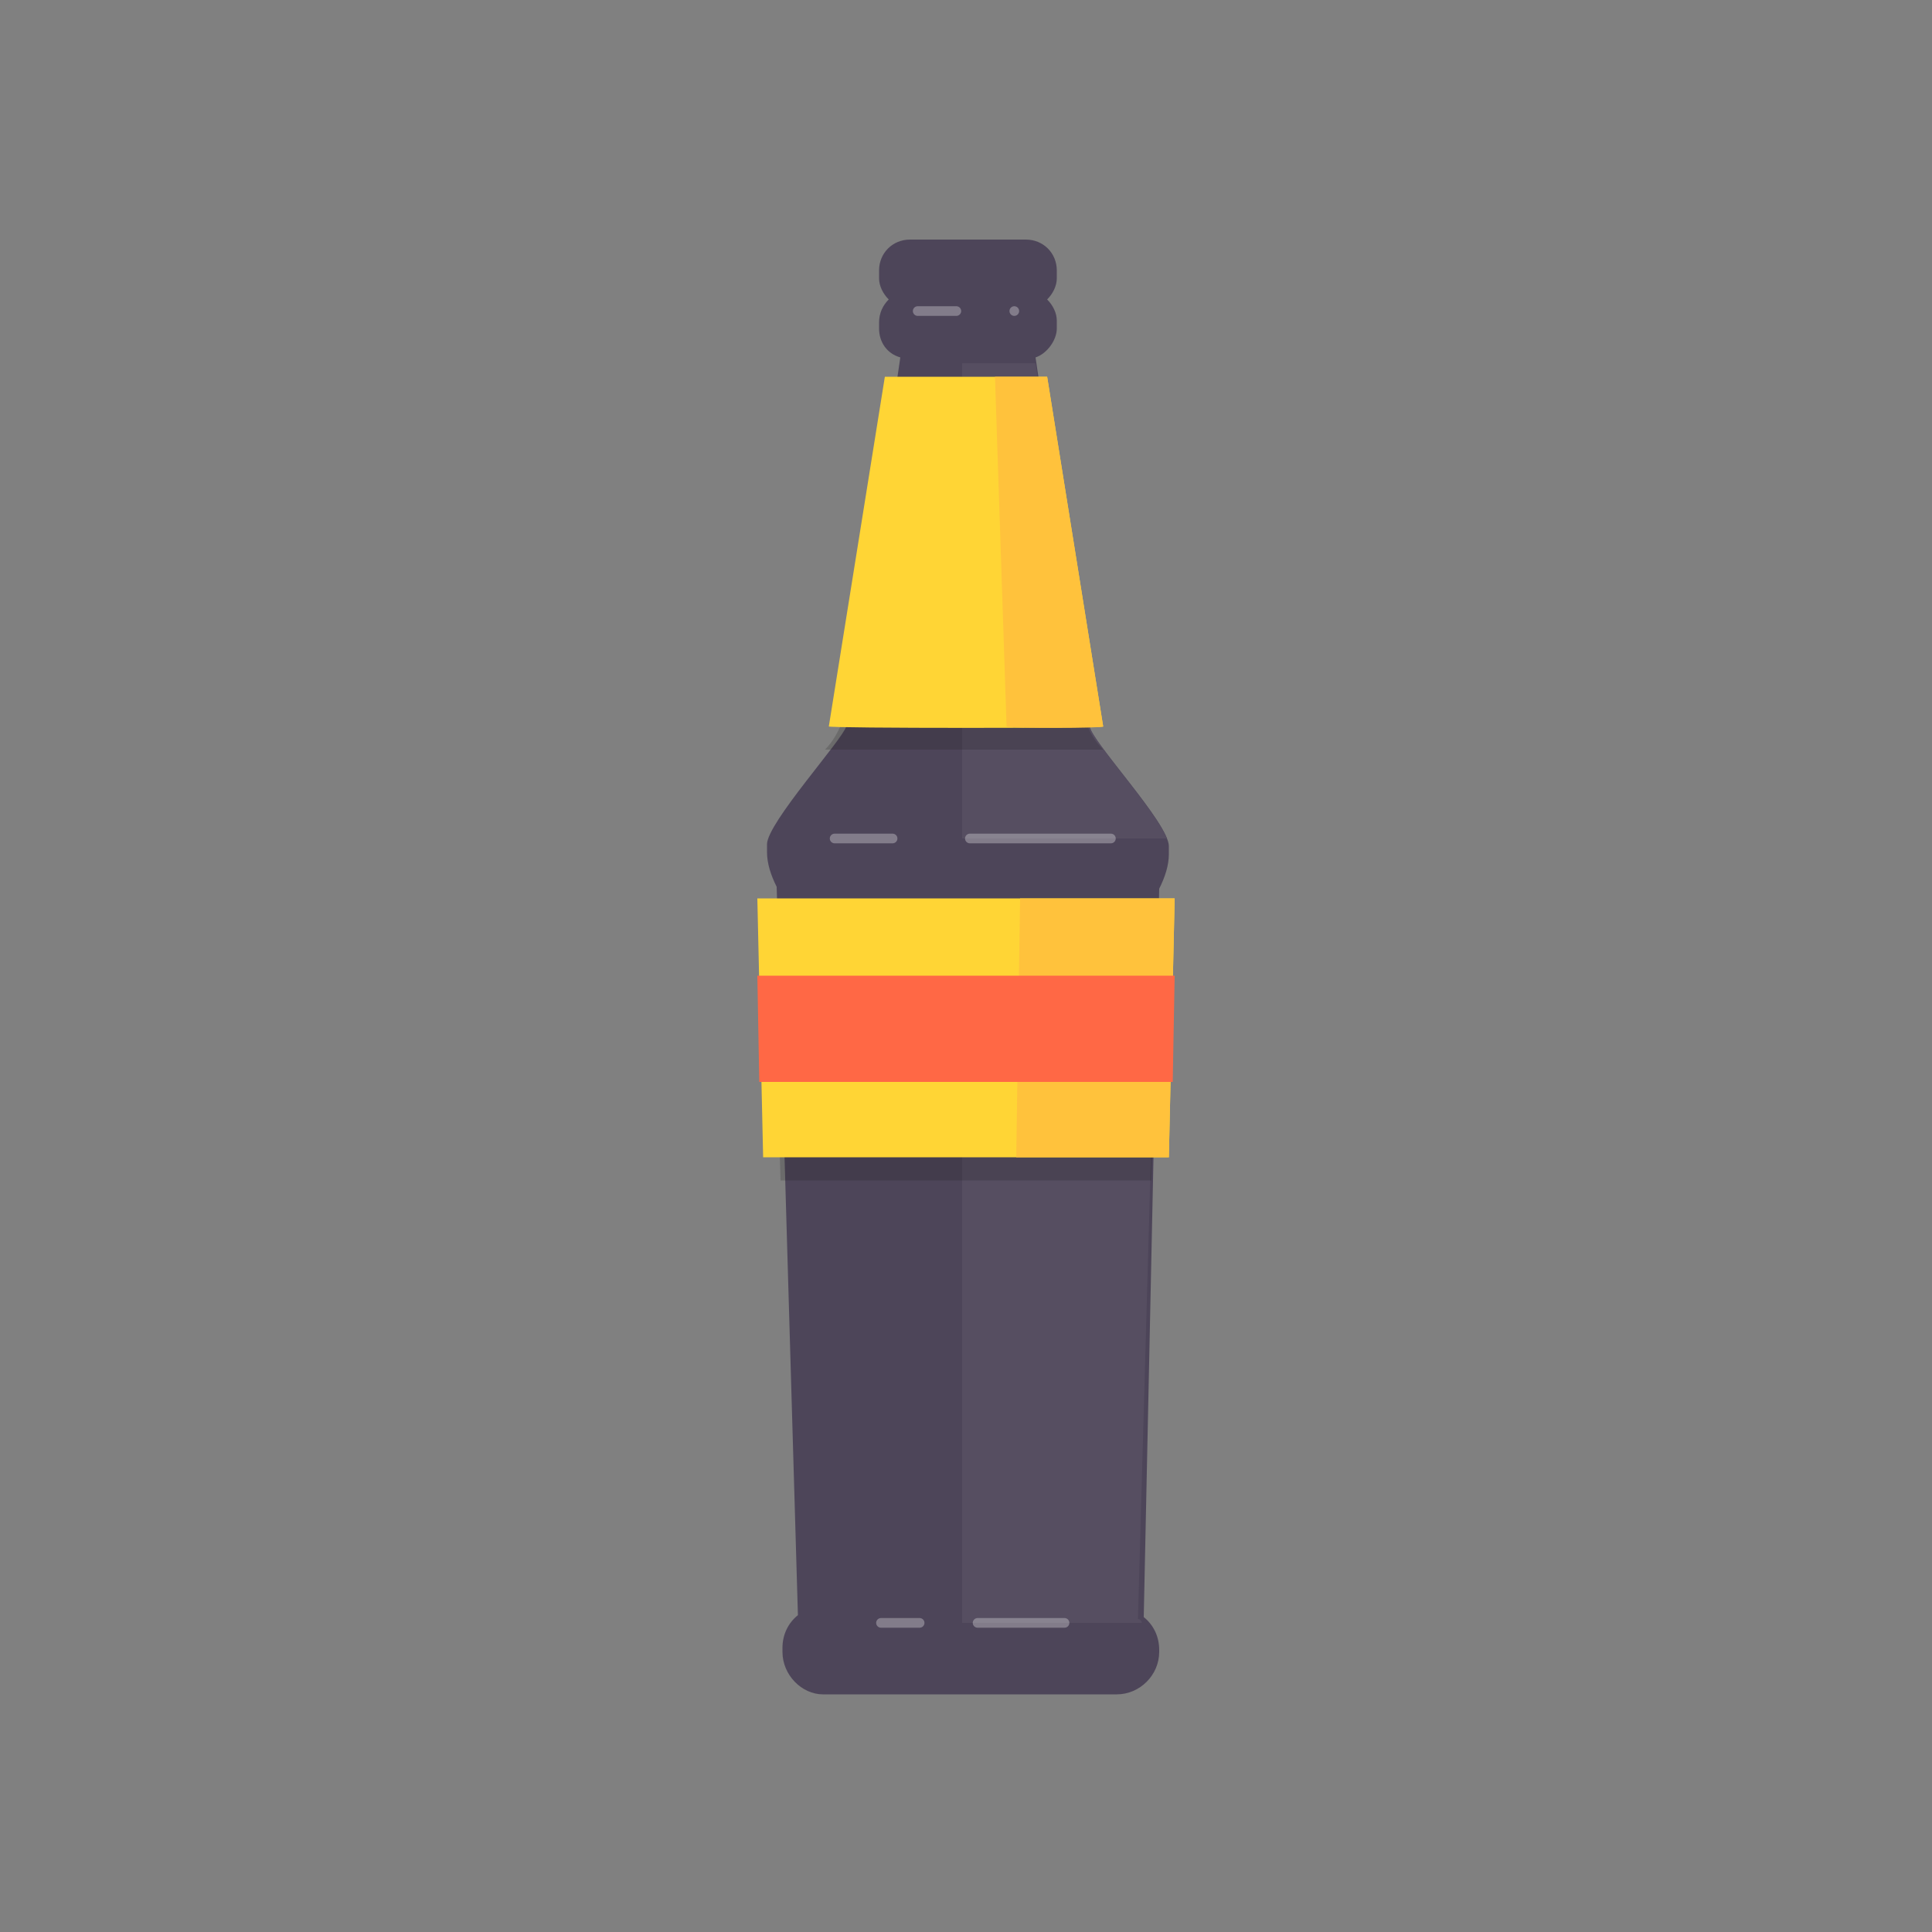 <?xml version="1.0" encoding="utf-8"?>
<!-- Generator: Adobe Illustrator 19.2.0, SVG Export Plug-In . SVG Version: 6.00 Build 0)  -->
<svg version="1.1" id="Layer_1" xmlns="http://www.w3.org/2000/svg" xmlns:xlink="http://www.w3.org/1999/xlink" x="0px" y="0px"
	 viewBox="0 0 100 100" style="enable-background:new 0 0 100 100;" xml:space="preserve">
<rect x="0" y="0" width="100" height="100" fill="#808080" stroke="none"/>
<style type="text/css">
	.st0{fill:#4D4559;}
	.st1{fill:#564E61;}
	.st2{opacity:0.2;fill:#1C1C1C;enable-background:new    ;}
	.st3{fill:#FFD535;}
	.st4{fill:#FFC23C;}
	.st5{fill:#FF6845;}
	
		.st6{opacity:0.3;fill:none;stroke:#FFFFFF;stroke-width:0.5;stroke-linecap:round;stroke-miterlimit:10;stroke-dasharray:3,4,8,3;enable-background:new    ;}
	
		.st7{opacity:0.3;fill:none;stroke:#FFFFFF;stroke-width:0.5;stroke-linecap:round;stroke-miterlimit:10;stroke-dasharray:2,3,6,1;enable-background:new    ;}
</style>
<title>beer</title>
<g>
	<g id="skills-icons">
		<path class="st0" d="M56.4,37.6l-2.8-19.1c0.6-0.2,1.1-0.9,1.1-1.5v-0.4c0-0.4-0.2-0.8-0.5-1.1c0.3-0.3,0.5-0.7,0.5-1.1v-0.4
			c0-0.9-0.7-1.6-1.6-1.6c0,0,0,0,0,0h-6c-0.9,0-1.6,0.7-1.6,1.6v0v0.4c0,0.4,0.2,0.8,0.5,1.1c-0.3,0.3-0.5,0.7-0.5,1.2V17
			c0,0.7,0.4,1.3,1.1,1.5l-2.8,19.1c-0.2,0.7-4.1,5-4.1,6.1v0.4c0,0.6,0.2,1.2,0.5,1.8l1.1,37.7c-0.5,0.4-0.8,1-0.8,1.7v0.2
			c0,1.2,1,2.2,2.1,2.2c0,0,0,0,0,0h15.2c1.2,0,2.2-1,2.2-2.2l0,0v-0.1c0-0.7-0.3-1.3-0.8-1.7L60,46c0.3-0.6,0.5-1.2,0.5-1.8v-0.4
			C60.5,42.6,56.5,38.4,56.4,37.6z"/>
		<path class="st1" d="M58.9,83.8l1-35.8H49.8v36h9.3C59.1,83.9,59,83.8,58.9,83.8z"/>
		<polygon class="st2" points="40,47.6 40.4,61.1 59.6,61.1 60,47.6 		"/>
		<path class="st1" d="M56.4,37.6l-2.8-18.8h-3.8v24.6h10.6C59.8,41.9,56.5,38.3,56.4,37.6z"/>
		<path class="st2" d="M57.1,38.8c-0.3-0.3-0.6-0.7-0.8-1.2l-2.5-17h-7.8l-2.5,17c-0.2,0.4-0.4,0.8-0.8,1.2
			C44.8,38.8,55.2,38.8,57.1,38.8z"/>
		<polygon class="st3" points="60.5,59.9 60.8,46.5 39.2,46.5 39.5,59.9 		"/>
		<polygon class="st4" points="60.5,59.9 60.8,46.5 52.8,46.5 52.6,59.9 		"/>
		<path class="st3" d="M57.1,37.6l-2.9-18.1h-8.4l-2.9,18.1C42.8,37.7,57.2,37.7,57.1,37.6z"/>
		<path class="st4" d="M57.1,37.6l-2.9-18.1h-2.7l0.6,18.1C52.1,37.7,57.2,37.7,57.1,37.6z"/>
		<polygon class="st5" points="60.7,56 39.3,56 39.2,50.5 60.8,50.5 		"/>
		<line class="st6" x1="43.2" y1="43.4" x2="57.5" y2="43.4"/>
		<line class="st7" x1="45.6" y1="84" x2="55.1" y2="84"/>
		<line class="st7" x1="47.5" y1="16.1" x2="52.5" y2="16.1"/>
	</g>
</g>
</svg>
